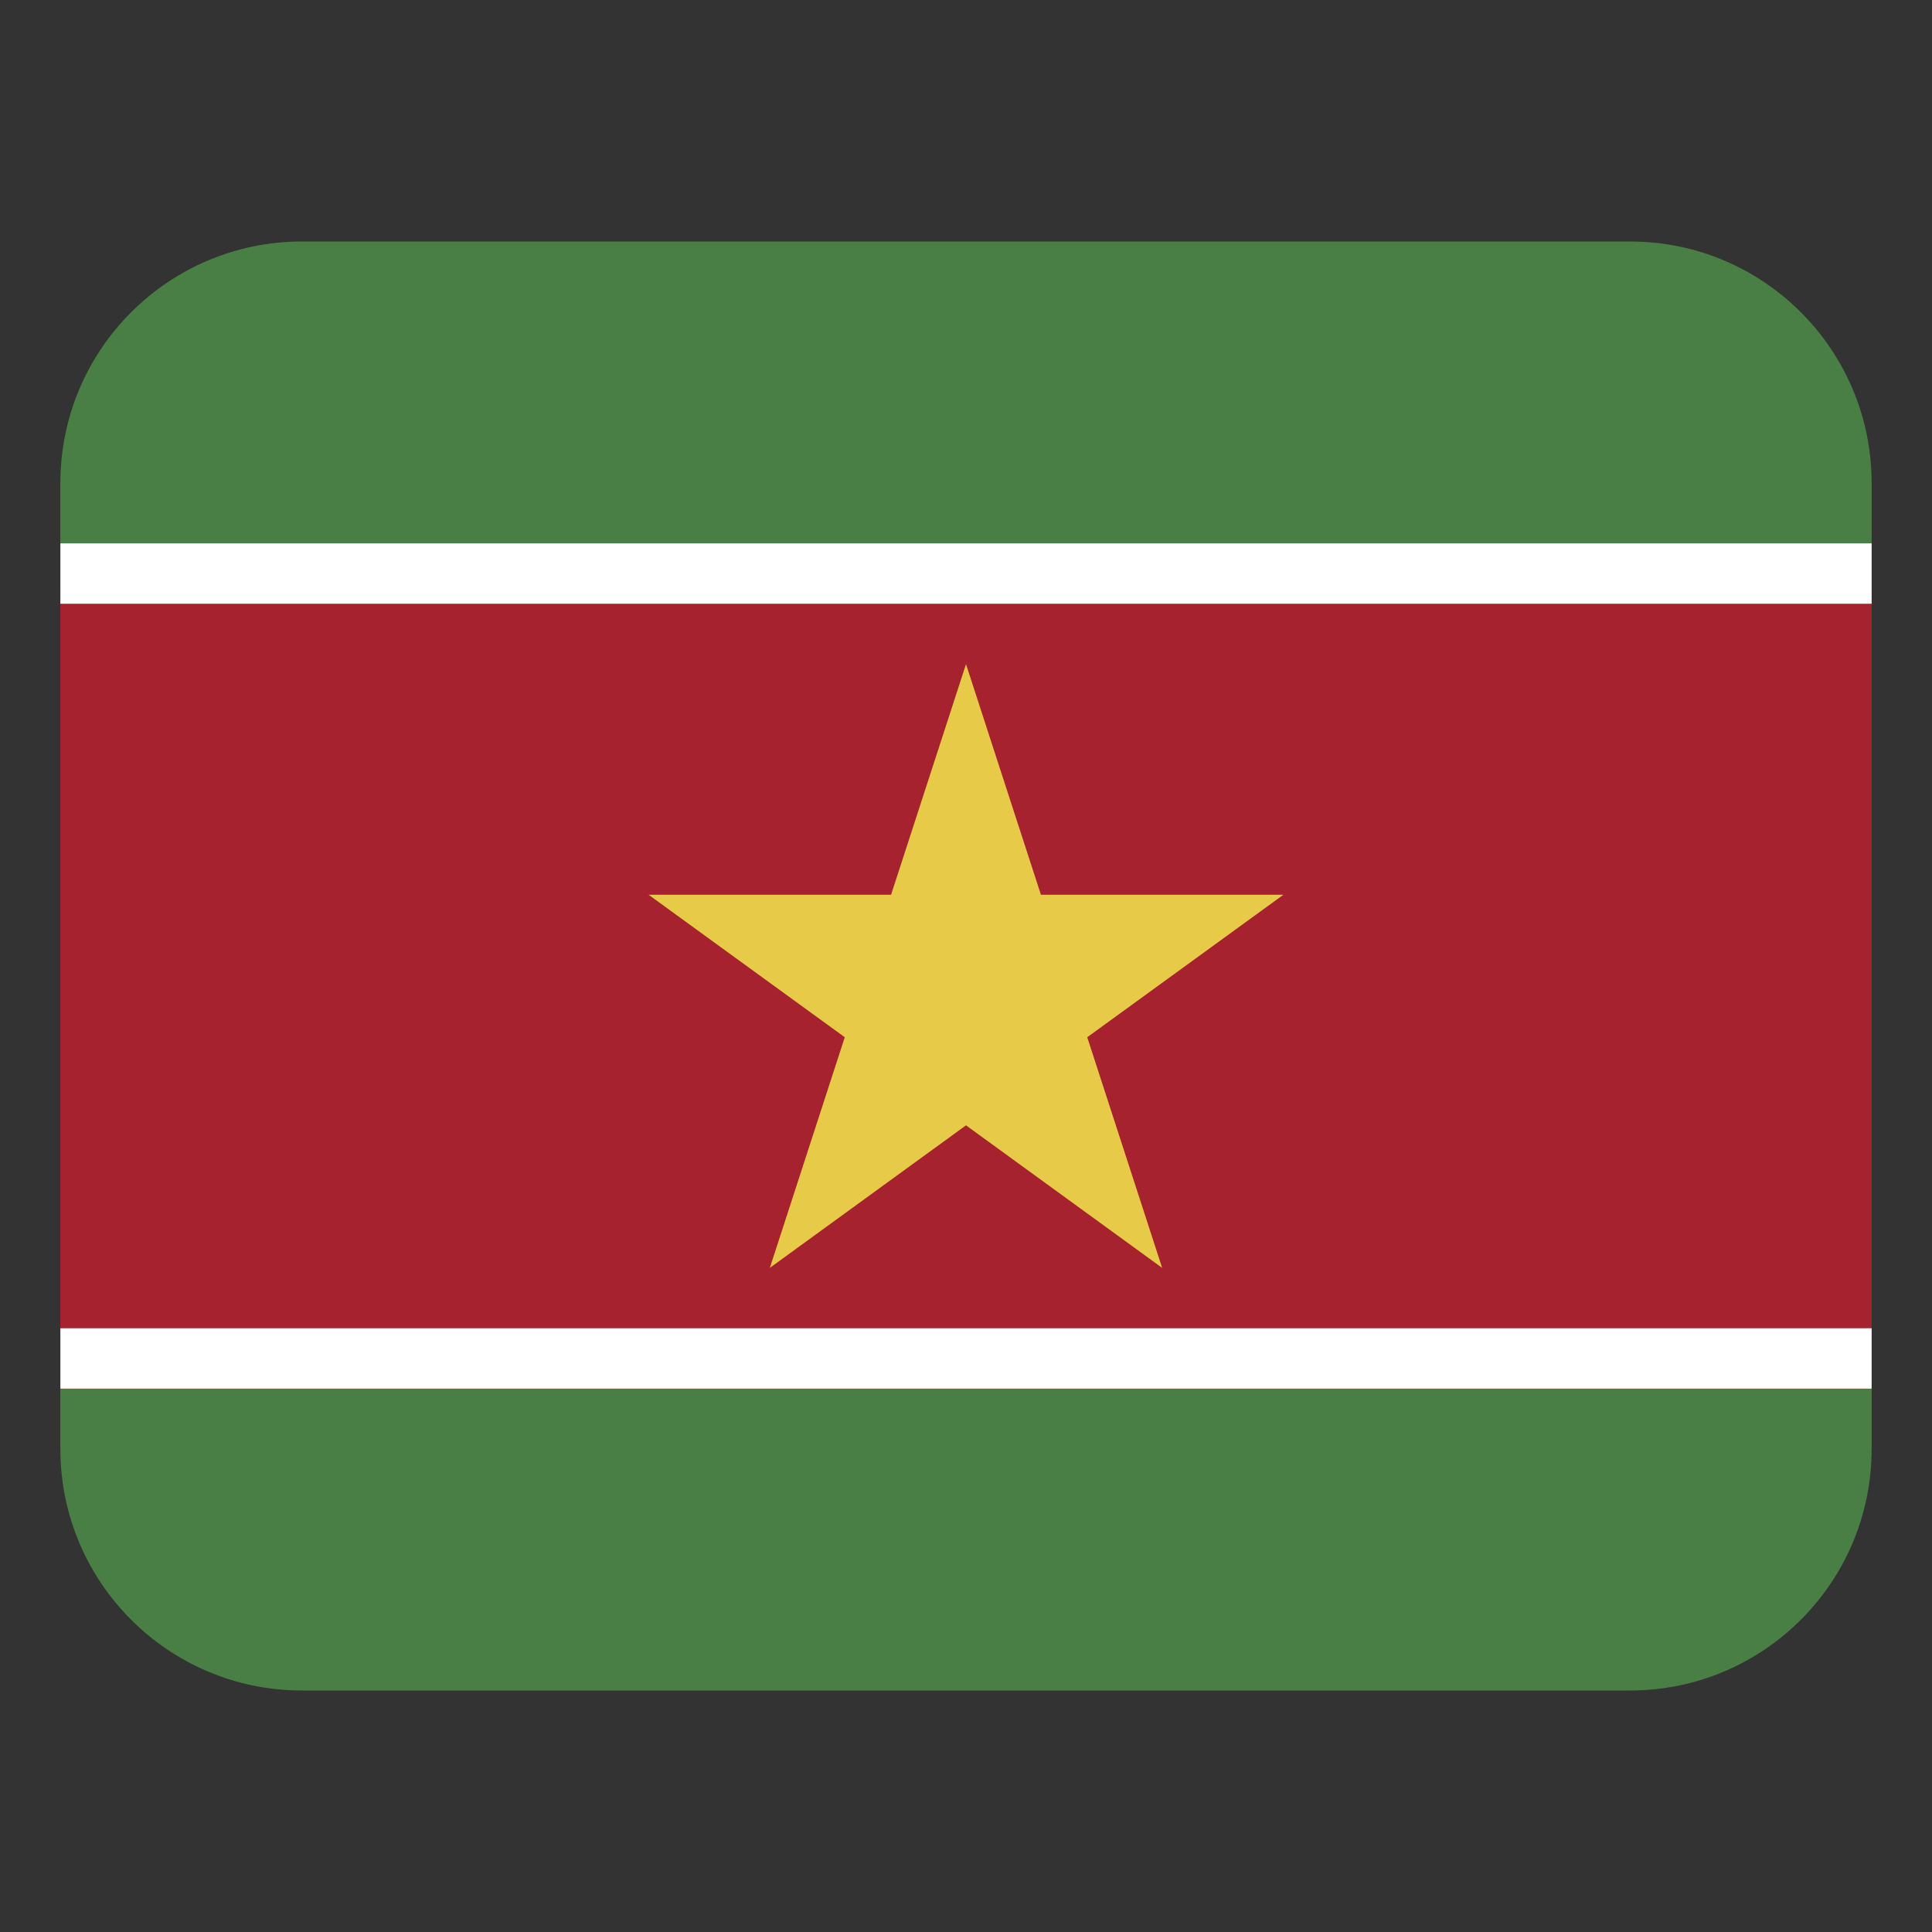 <svg width="32" height="32" viewBox="0 0 32 32" fill="none" xmlns="http://www.w3.org/2000/svg"><rect x="0" y="0" width="32" height="32" fill="#333333" stroke="none"/><path d="M1 8H31V24H1V8Z" fill="#a6222f"/><path d="M5 4H27C29.208 4 31 5.792 31 8V9H1V8C1 5.792 2.792 4 5 4ZM27 28 5 28C2.792 28 1 26.208 1 24V23L31 23V24C31 26.208 29.208 28 27 28Z" fill="#497e44"/><path d="M1 9H31V10H1V9ZM1 22H31V23H1V22Z" fill="#fff"/><path d="M18.008 17.18L21.257 14.82H17.241L16 11L14.759 14.82H10.743L13.992 17.18L12.751 21L16 18.639L19.249 21L18.008 17.18Z" fill="#e7cb48"/></svg>